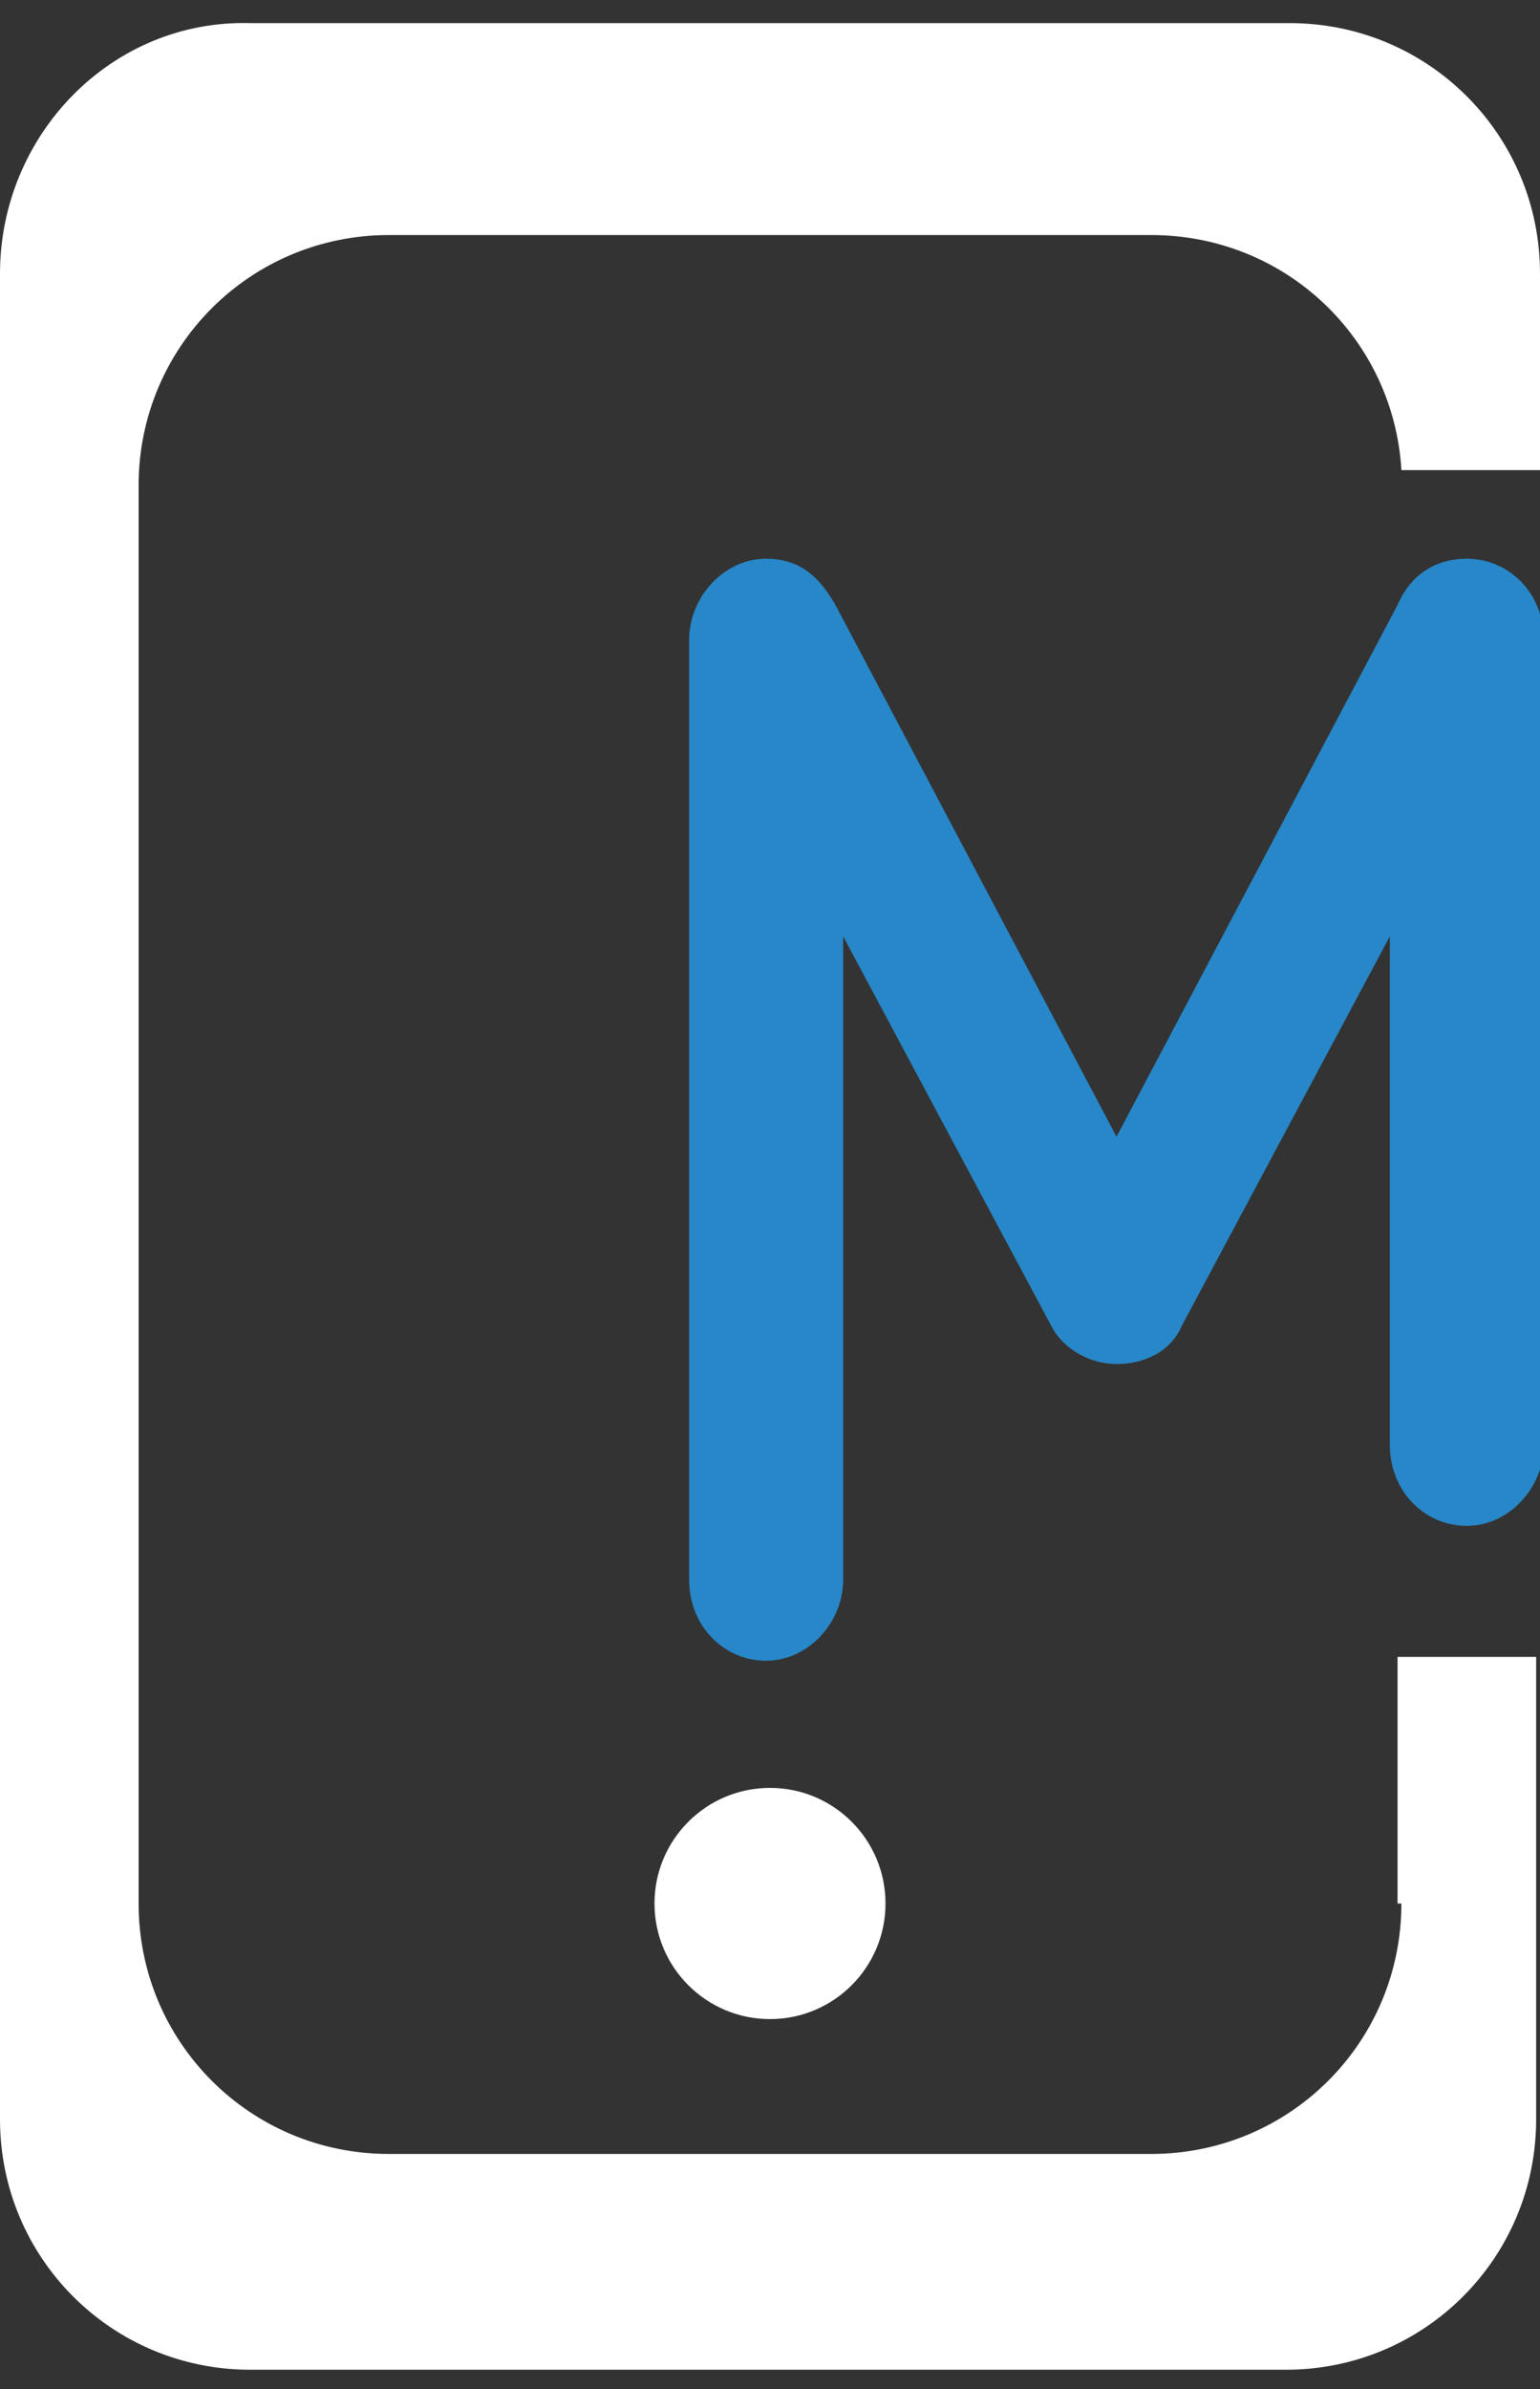 <svg version="1.1" id="Layer_1" xmlns="http://www.w3.org/2000/svg" xmlns:xlink="http://www.w3.org/1999/xlink" x="0px" y="0px"
	 width="40px" height="62px" viewBox="0 0 40 62" style="enable-background:new 0 0 40 62;" xml:space="preserve">
<rect x="0" y="0" width="40" height="62" fill="#333333" stroke="none"/>
<style type="text/css">
	.st0{fill:#FFFFFF;}
	.st1{fill:#2787C8;}
</style>
<g>
	<circle id="XMLID_251_" class="st0" cx="20" cy="49.4" r="3"/>
	<path id="XMLID_249_" class="st1" d="M27.3,34.4l-5.4-10.1V41c0,1.1-0.9,2.1-2,2.1c-1.1,0-2-0.9-2-2.1V16.6c0-1.1,0.9-2.1,2-2.1
		c0.9,0,1.4,0.5,1.8,1.2L29,29.5l7.3-13.8c0.3-0.7,0.9-1.2,1.8-1.2c1.1,0,2,0.9,2,2.1v20.9c0,1.1-0.9,2.1-2,2.1c-1.1,0-2-0.9-2-2.1
		V24.3l-5.4,10.1c-0.3,0.7-1,1-1.7,1C28.3,35.4,27.6,35,27.3,34.4z"/>
	<path id="XMLID_3_" class="st0" d="M36.4,49.4c0,3.6-2.9,6.5-6.5,6.5H10.1c-3.6,0-6.5-2.9-6.5-6.5V12.6c0-3.6,2.9-6.5,6.5-6.5h19.8
		c3.5,0,6.3,2.7,6.5,6.1H40V7.1c0-3.6-2.9-6.5-6.5-6.5H6.5C2.9,0.5,0,3.5,0,7.1v47.9c0,3.6,2.9,6.5,6.5,6.5h26.9
		c3.6,0,6.5-2.9,6.5-6.5V43h-3.6V49.4z"/>
</g>
</svg>
